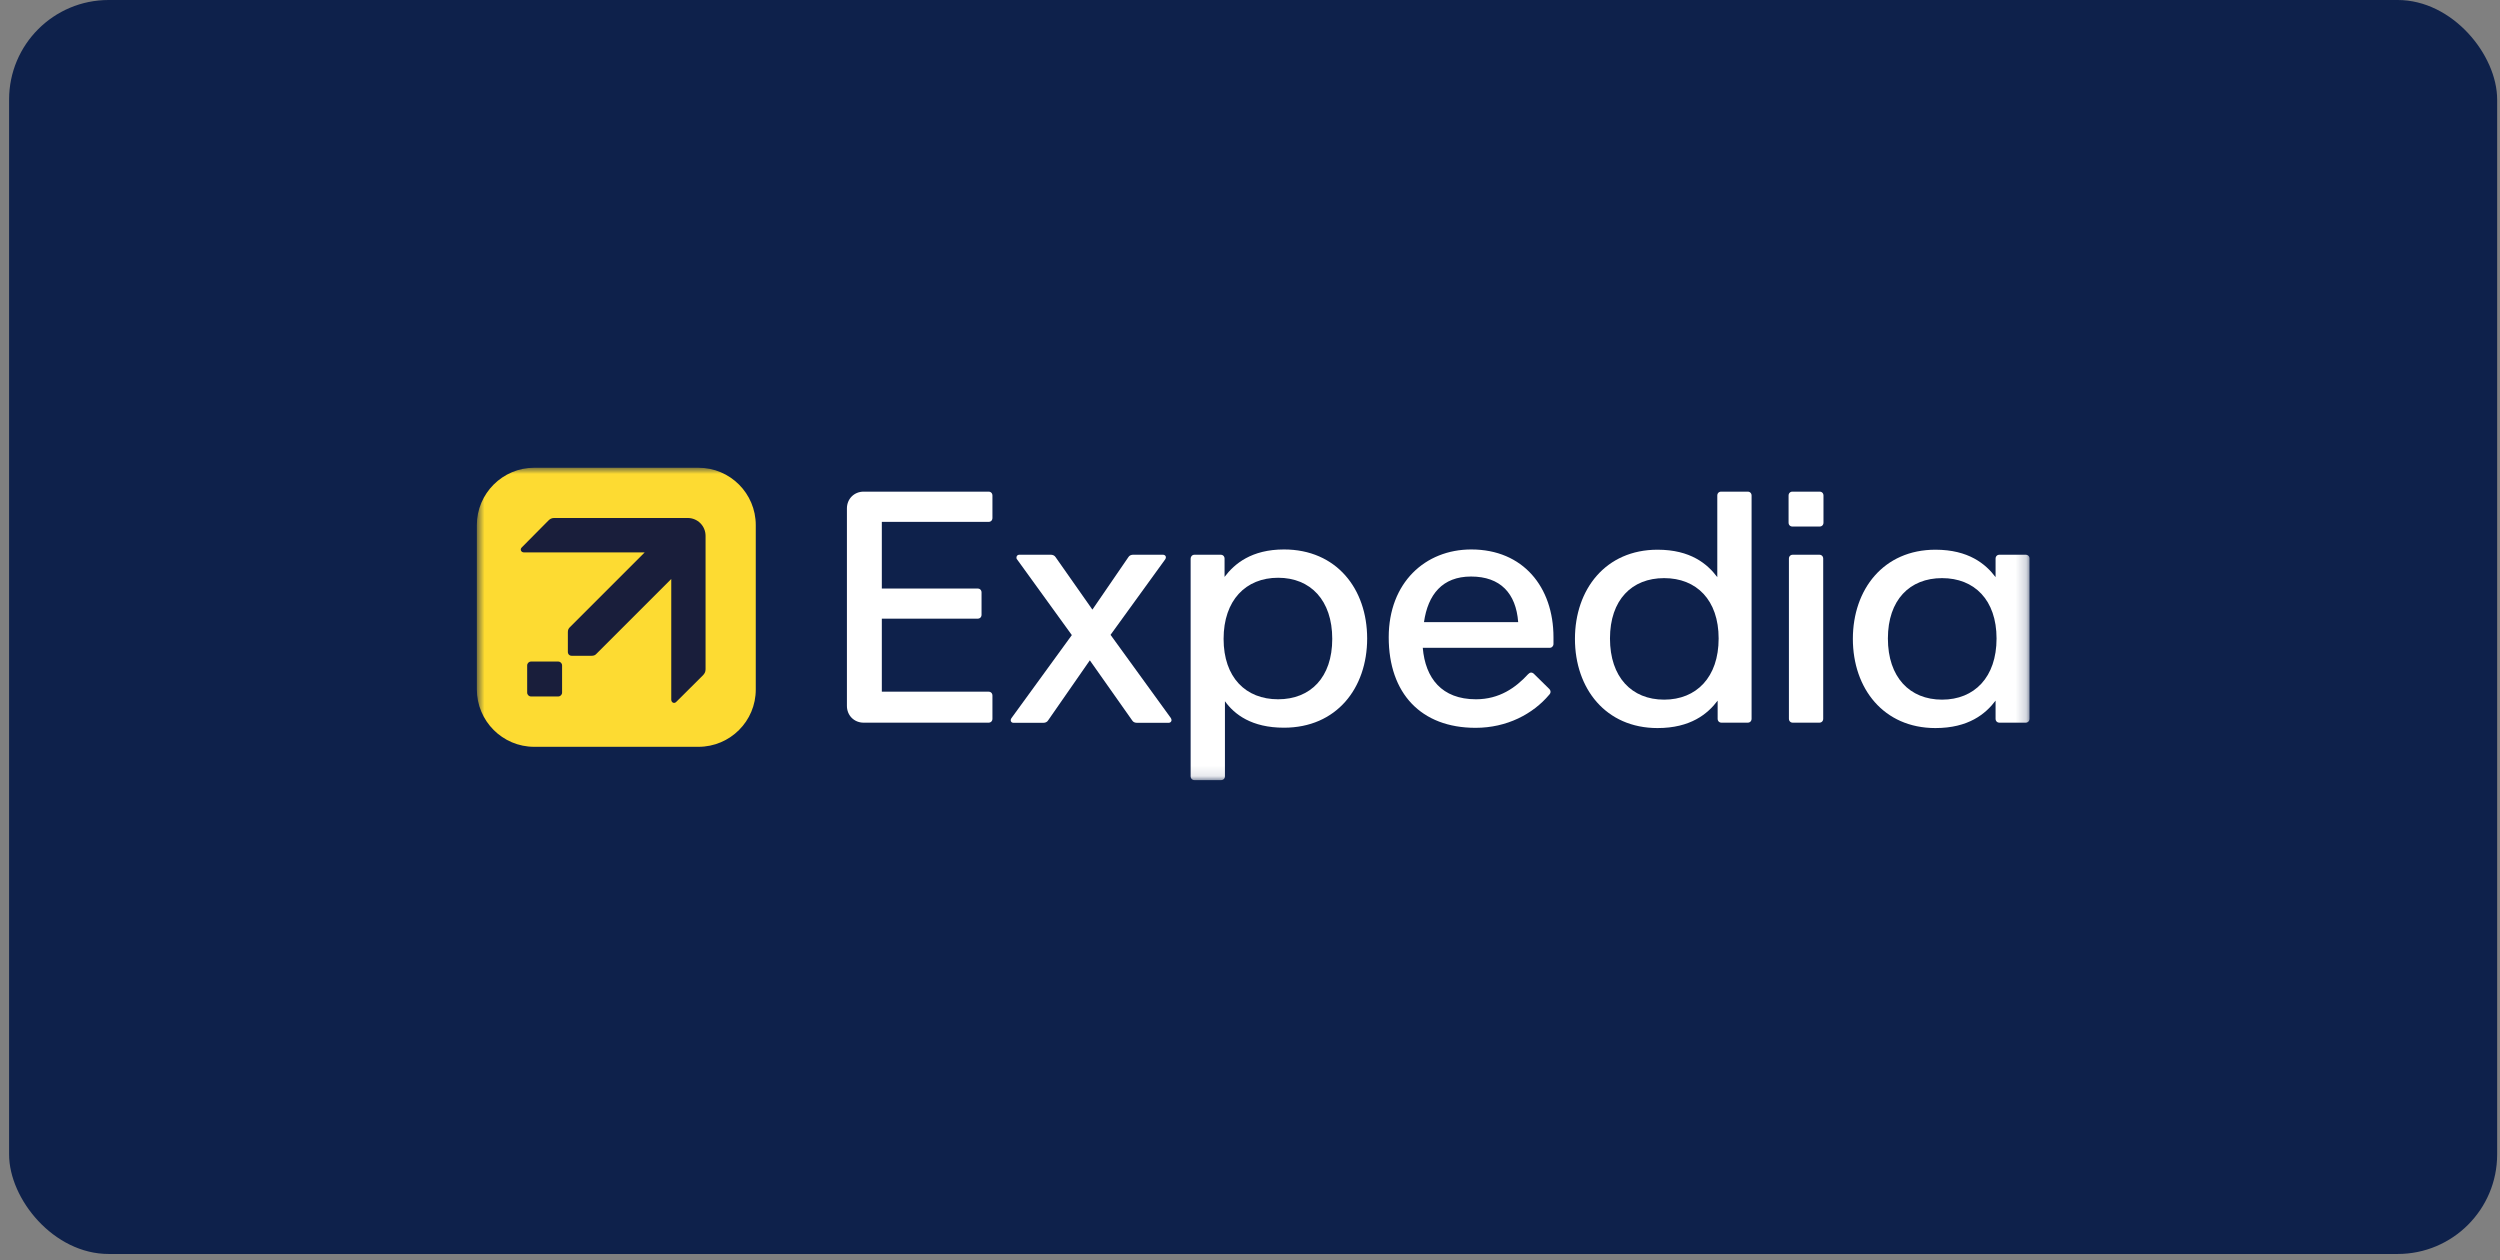 <svg width="240" height="121" viewBox="0 0 240 121" fill="none" xmlns="http://www.w3.org/2000/svg">
<rect x="0" y="0" width="240" height="121" fill="#808080" stroke="none"/>
<rect x="0.873" width="238.854" height="120.382" rx="9.554" fill="#0E214B"/>
<mask id="mask0_2085_3963" style="mask-type:luminance" maskUnits="userSpaceOnUse" x="45" y="44" width="150" height="31">
<path d="M194.822 44.904H45.777V74.904H194.822V44.904Z" fill="white"/>
</mask>
<g mask="url(#mask0_2085_3963)">
<path d="M67.051 71.694H51.281C48.247 71.694 45.777 69.224 45.777 66.178V50.408C45.777 47.374 48.247 44.904 51.281 44.904H67.051C70.097 44.904 72.554 47.374 72.554 50.408V66.178C72.566 69.224 70.097 71.694 67.051 71.694Z" fill="#FDDB32"/>
<path d="M53.96 66.484V63.885C53.96 63.674 53.795 63.509 53.583 63.509H50.984C50.773 63.509 50.608 63.674 50.608 63.885V66.484C50.608 66.696 50.773 66.861 50.984 66.861H53.583C53.795 66.861 53.96 66.696 53.96 66.484Z" fill="#191E3B"/>
<path d="M67.734 64.249V51.443C67.734 50.49 66.969 49.726 66.016 49.726H53.21C52.951 49.726 52.798 49.82 52.634 49.985L50.082 52.56C49.894 52.748 50.023 53.031 50.305 53.031H61.889L54.703 60.216C54.574 60.345 54.515 60.475 54.515 60.686V62.58C54.515 62.803 54.668 62.956 54.892 62.956H56.785C57.008 62.956 57.138 62.897 57.255 62.768L64.441 55.583V67.166C64.441 67.448 64.723 67.578 64.911 67.389L67.487 64.826C67.639 64.661 67.734 64.508 67.734 64.249Z" fill="#191E3B"/>
<path d="M106.612 60.945L111.857 53.701C112.009 53.478 111.892 53.254 111.633 53.254H108.775C108.623 53.254 108.423 53.313 108.329 53.478L104.871 58.523L101.331 53.478C101.237 53.325 101.049 53.254 100.885 53.254H97.839C97.686 53.254 97.58 53.383 97.58 53.513C97.58 53.572 97.58 53.642 97.639 53.701L102.896 60.969L97.098 68.942C96.945 69.165 97.063 69.389 97.286 69.389H100.167C100.32 69.389 100.52 69.33 100.614 69.165L104.624 63.391L108.693 69.165C108.787 69.33 108.975 69.389 109.14 69.389H112.209C112.362 69.389 112.468 69.259 112.468 69.13C112.468 69.071 112.433 69.001 112.409 68.942L106.612 60.945Z" fill="white"/>
<path d="M94.898 47.197C95.121 47.197 95.274 47.35 95.274 47.574V49.726C95.274 49.949 95.121 50.102 94.898 50.102H84.655V56.499H93.852C94.075 56.499 94.228 56.652 94.228 56.876V59.016C94.228 59.24 94.075 59.392 93.852 59.392H84.655V66.401H94.898C95.121 66.401 95.274 66.554 95.274 66.778V69C95.274 69.224 95.121 69.377 94.898 69.377H82.915C81.998 69.377 81.304 68.683 81.304 67.766V48.809C81.304 47.891 81.998 47.197 82.915 47.197H94.898Z" fill="white"/>
<path d="M123.262 52.748C120.158 52.748 118.511 54.113 117.558 55.383V53.63C117.558 53.407 117.406 53.254 117.182 53.254H114.677C114.454 53.254 114.301 53.419 114.301 53.63V74.516C114.301 74.74 114.454 74.892 114.677 74.892H117.217C117.441 74.892 117.594 74.74 117.594 74.516V67.319C118.511 68.589 120.158 69.859 123.262 69.859C128.307 69.859 131.247 66.061 131.247 61.298C131.247 56.535 128.307 52.748 123.262 52.748ZM122.697 67.131C119.593 67.131 117.465 65.038 117.465 61.333C117.465 57.629 119.593 55.465 122.697 55.465C125.802 55.465 127.896 57.617 127.896 61.333C127.896 65.038 125.802 67.131 122.697 67.131Z" fill="white"/>
<path d="M141.243 52.748C136.833 52.748 133.317 55.924 133.317 61.18C133.317 66.566 136.421 69.871 141.654 69.871C144.665 69.871 147.17 68.542 148.722 66.696C148.816 66.602 148.851 66.508 148.851 66.413C148.851 66.319 148.816 66.225 148.722 66.131L147.264 64.697C147.17 64.602 147.075 64.567 146.982 64.567C146.888 64.567 146.793 64.626 146.7 64.72C145.5 66.025 143.936 67.131 141.69 67.131C138.408 67.131 136.833 65.108 136.586 62.192H148.757C148.98 62.192 149.134 62.027 149.134 61.815V61.18C149.134 56.359 146.217 52.748 141.243 52.748ZM136.703 59.722C137.08 57.076 138.467 55.347 141.22 55.347C144.042 55.347 145.535 56.959 145.746 59.722H136.703Z" fill="white"/>
<path d="M194.456 53.254H191.952C191.728 53.254 191.575 53.407 191.575 53.63V55.406C190.623 54.136 188.976 52.772 185.801 52.772C180.827 52.772 177.875 56.57 177.875 61.333C177.875 66.096 180.827 69.894 185.801 69.894C188.976 69.894 190.623 68.53 191.575 67.26V69C191.575 69.224 191.728 69.377 191.952 69.377H194.456C194.68 69.377 194.833 69.224 194.833 69V53.63C194.844 53.407 194.68 53.254 194.456 53.254ZM186.436 67.166C183.332 67.166 181.238 65.014 181.238 61.298C181.238 57.593 183.332 55.5 186.436 55.5C189.541 55.5 191.669 57.593 191.669 61.298C191.669 65.014 189.541 67.166 186.436 67.166Z" fill="white"/>
<path d="M167.776 47.197H165.235C165.012 47.197 164.86 47.35 164.86 47.574V55.406C163.906 54.136 162.296 52.772 159.121 52.772C154.146 52.772 151.195 56.57 151.195 61.333C151.195 66.096 154.146 69.894 159.121 69.894C162.296 69.894 163.942 68.53 164.894 67.26V69C164.894 69.224 165.047 69.377 165.271 69.377H167.776C167.999 69.377 168.152 69.224 168.152 69V47.574C168.152 47.35 167.999 47.197 167.776 47.197ZM159.755 67.166C156.651 67.166 154.558 65.014 154.558 61.298C154.558 57.593 156.651 55.5 159.755 55.5C162.86 55.5 164.989 57.593 164.989 61.298C164.989 65.014 162.86 67.166 159.755 67.166Z" fill="white"/>
<path d="M174.678 47.197C174.902 47.197 175.054 47.35 175.054 47.574V50.173C175.054 50.396 174.902 50.549 174.678 50.549H172.079C171.856 50.549 171.703 50.396 171.703 50.173V47.574C171.703 47.35 171.856 47.197 172.079 47.197H174.678Z" fill="white"/>
<path d="M174.653 53.254C174.876 53.254 175.028 53.407 175.028 53.63V69C175.028 69.224 174.876 69.377 174.653 69.377H172.112C171.889 69.377 171.736 69.224 171.736 69V53.63C171.736 53.407 171.889 53.254 172.112 53.254H174.653Z" fill="white"/>
</g>
</svg>
